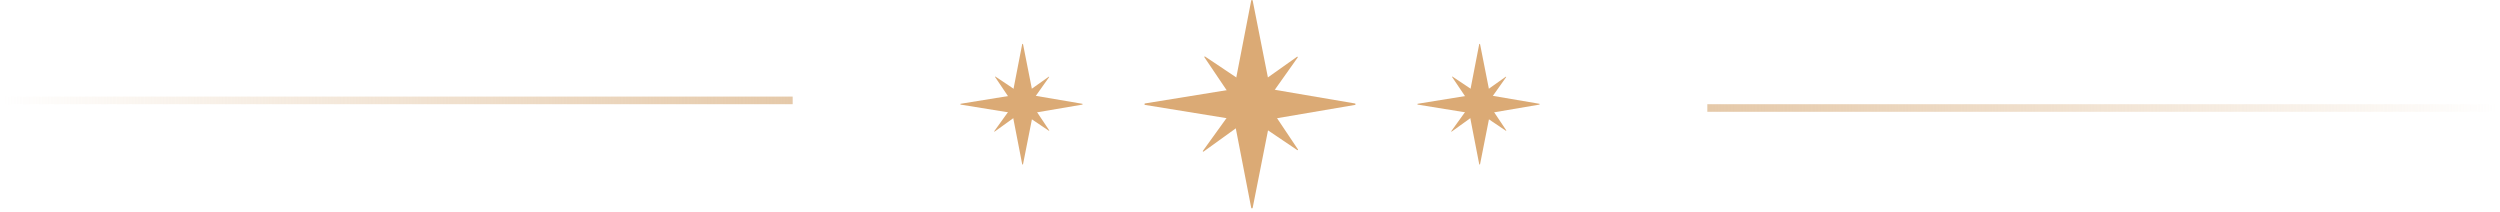 <svg width="212" height="18" viewBox="0 0 212 18" fill="none" xmlns="http://www.w3.org/2000/svg">
<line y1="-0.323" x2="67.219" y2="-0.323" transform="matrix(-1 0 0 1 67.219 8.836)" stroke="url(#paint0_linear_453_2061)" stroke-width="0.646"/>
<path d="M84.382 6.529L85.949 8.852L84.309 11.129C84.294 11.15 84.32 11.177 84.342 11.162L86.619 9.522L88.942 11.089C88.963 11.104 88.989 11.079 88.975 11.056L87.415 8.725L88.963 6.541C88.979 6.52 88.953 6.492 88.93 6.508L86.746 8.056L84.415 6.495C84.394 6.48 84.368 6.508 84.382 6.529Z" fill="#DBAA75"/>
<path d="M86.681 3.749L85.838 8.089L81.471 8.798C81.428 8.804 81.428 8.864 81.471 8.872L85.838 9.581L86.681 13.921C86.688 13.961 86.746 13.962 86.754 13.921L87.613 9.581L91.774 8.872C91.815 8.864 91.815 8.805 91.774 8.799L87.613 8.09L86.754 3.75C86.746 3.711 86.688 3.711 86.681 3.75V3.749Z" fill="#DBAA75"/>
<path d="M102.131 4.851L104.838 8.864L102.005 12.796C101.978 12.833 102.023 12.88 102.062 12.854L105.994 10.02L110.008 12.728C110.045 12.754 110.089 12.71 110.066 12.671L107.371 8.644L110.045 4.872C110.071 4.835 110.026 4.788 109.987 4.814L106.215 7.488L102.188 4.793C102.151 4.767 102.107 4.814 102.131 4.851Z" fill="#DBAA75"/>
<path d="M106.102 0.048L104.647 7.546L97.103 8.77C97.029 8.78 97.029 8.885 97.103 8.898L104.647 10.123L106.102 17.62C106.115 17.688 106.215 17.691 106.228 17.62L107.712 10.123L114.899 8.898C114.97 8.885 114.97 8.783 114.899 8.773L107.712 7.548L106.228 0.051C106.215 -0.017 106.115 -0.017 106.102 0.051V0.048Z" fill="#DBAA75"/>
<path d="M123.138 6.529L124.706 8.852L123.065 11.129C123.05 11.15 123.076 11.177 123.098 11.162L125.375 9.522L127.698 11.089C127.72 11.104 127.745 11.079 127.732 11.056L126.172 8.725L127.72 6.541C127.735 6.52 127.709 6.492 127.686 6.508L125.502 8.056L123.171 6.495C123.15 6.48 123.124 6.508 123.138 6.529Z" fill="#DBAA75"/>
<path d="M125.437 3.749L124.595 8.089L120.227 8.798C120.185 8.804 120.185 8.864 120.227 8.872L124.595 9.581L125.437 13.921C125.445 13.961 125.502 13.962 125.51 13.921L126.369 9.581L130.53 8.872C130.571 8.864 130.571 8.805 130.53 8.799L126.369 8.09L125.51 3.75C125.502 3.711 125.445 3.711 125.437 3.75V3.749Z" fill="#DBAA75"/>
<line y1="-0.323" x2="67.219" y2="-0.323" transform="matrix(1 -8.74228e-08 -8.74228e-08 -1 144.781 8.836)" stroke="url(#paint1_linear_453_2061)" stroke-width="0.646"/>
<defs>
<linearGradient id="paint0_linear_453_2061" x1="0" y1="0.5" x2="67.219" y2="0.5" gradientUnits="userSpaceOnUse">
<stop stop-color="#E5C9A9"/>
<stop offset="1" stop-color="#E5C9A9" stop-opacity="0"/>
</linearGradient>
<linearGradient id="paint1_linear_453_2061" x1="0" y1="0.5" x2="67.219" y2="0.5" gradientUnits="userSpaceOnUse">
<stop stop-color="#E5C9A9"/>
<stop offset="1" stop-color="#E5C9A9" stop-opacity="0"/>
</linearGradient>
</defs>
</svg>
